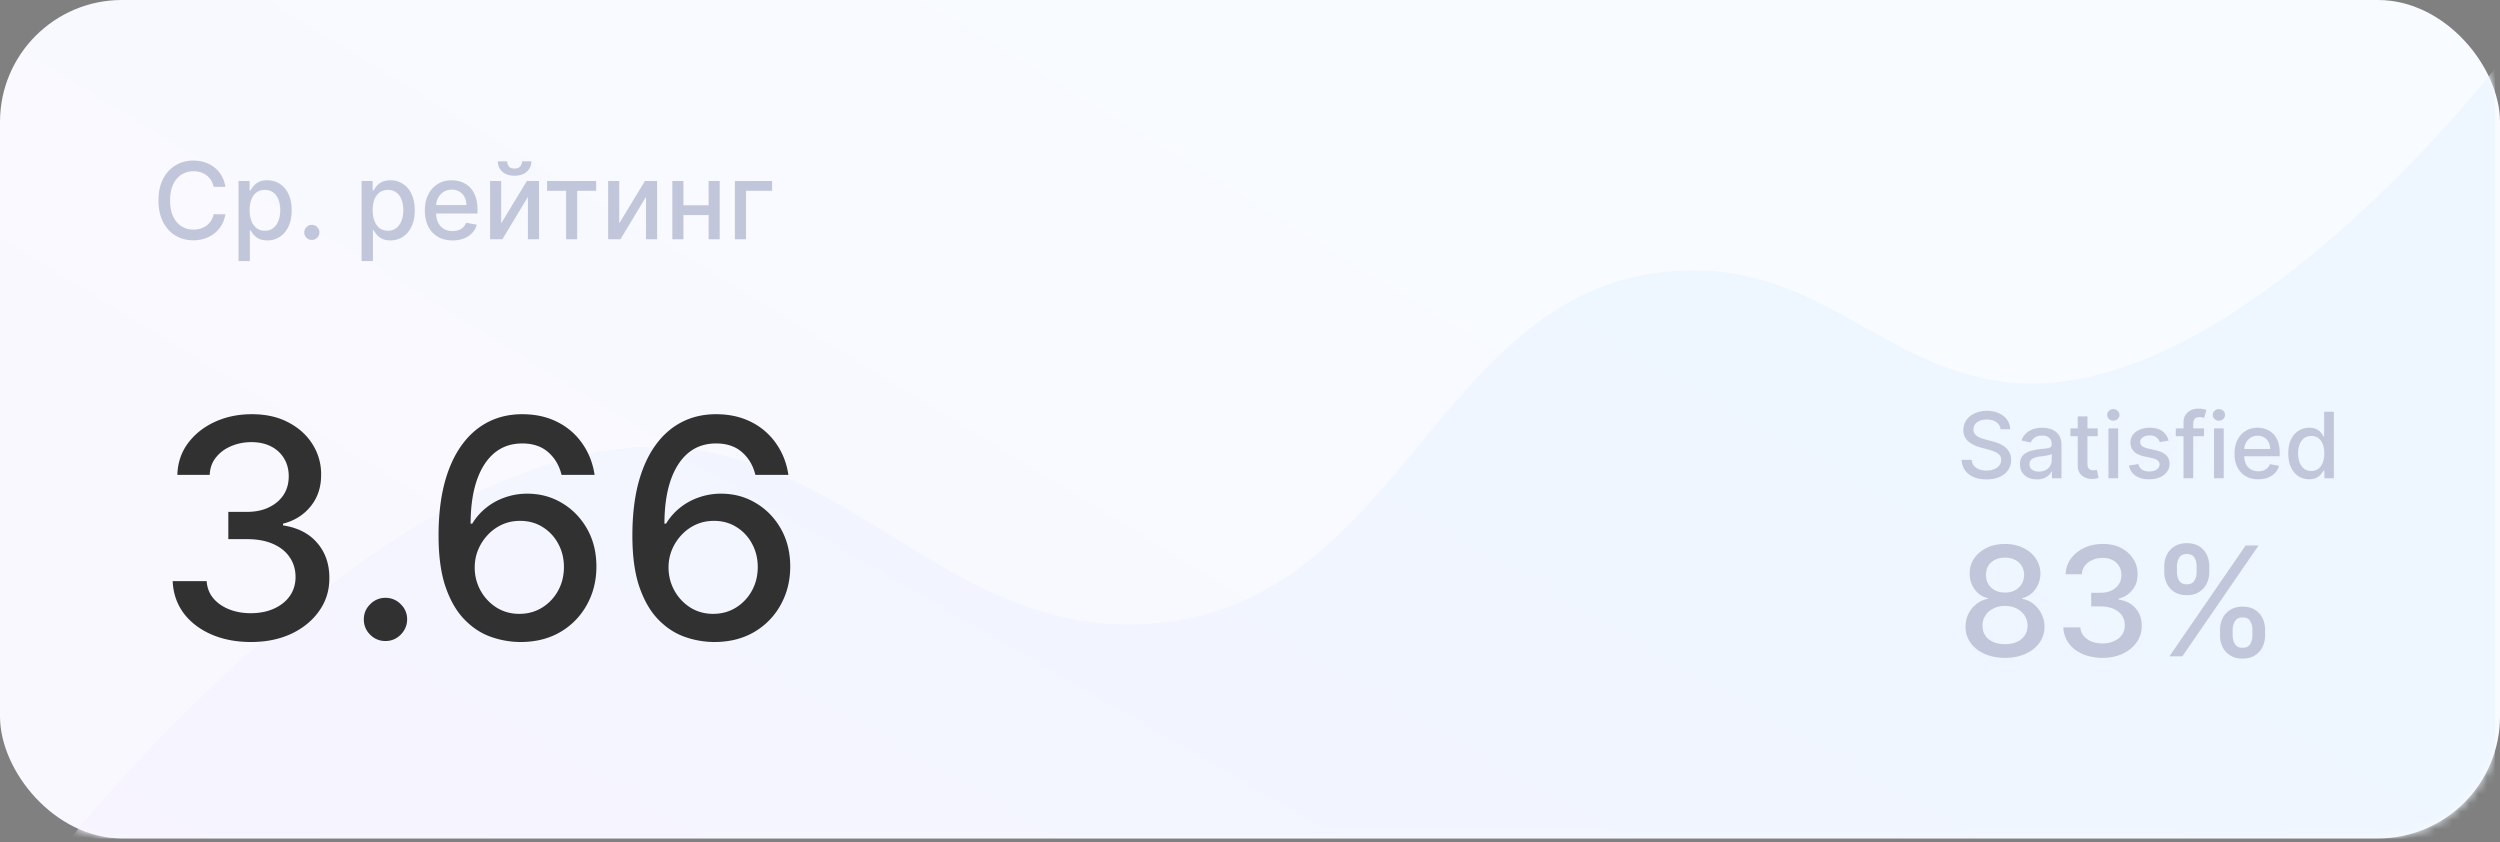 <svg xmlns="http://www.w3.org/2000/svg" width="288" height="97" fill="none"><rect width="100%" height="100%" fill="#808080" stroke="none"/><rect width="288" height="96.585" fill="url(#a)" rx="14.049"/><mask id="b" width="288" height="97" x="0" y="0" maskUnits="userSpaceOnUse" style="mask-type:alpha"><rect width="288" height="96.585" fill="#FFF3F9" rx="14.049"/></mask><g mask="url(#b)"><path fill="url(#c)" d="M71.344 51.703C41.088 55.083 8.117 96.585 8.117 96.585h279.298V7.902s-26.941 34.76-51.681 36.23c-16.877 1.004-24.331-13.305-41.235-12.977-28.58.554-32.086 37.287-60.478 40.556-25.559 2.943-37.107-22.864-62.677-20.008Z"/></g><path fill="#C2C6DA" d="M25.968 21.528h-1.362a2.081 2.081 0 0 0-.816-1.332 2.254 2.254 0 0 0-.694-.349 2.708 2.708 0 0 0-.808-.118c-.515 0-.976.13-1.384.389-.404.259-.724.639-.96 1.14-.233.5-.35 1.11-.35 1.832 0 .728.117 1.342.35 1.843.236.5.557.878.965 1.135a2.53 2.53 0 0 0 1.375.384c.282 0 .55-.038.803-.114.256-.078.488-.193.694-.345a2.09 2.09 0 0 0 .825-1.314l1.362.005c-.073.44-.214.844-.423 1.213a3.347 3.347 0 0 1-.8.952c-.322.265-.692.47-1.108.616a4.1 4.1 0 0 1-1.362.218c-.774 0-1.464-.184-2.07-.55-.604-.37-1.082-.898-1.43-1.585-.347-.687-.52-1.506-.52-2.457 0-.955.174-1.774.524-2.458.349-.687.826-1.214 1.431-1.58.606-.37 1.294-.555 2.065-.555.474 0 .917.069 1.327.205.413.134.784.332 1.113.594.33.259.601.576.817.952.215.372.36.799.436 1.279Zm1.51 8.547v-9.22h1.274v1.087h.11c.075-.14.184-.3.327-.484.142-.183.34-.343.593-.48.253-.14.588-.21 1.004-.21.542 0 1.025.137 1.45.41.425.274.758.668 1 1.183.244.516.366 1.136.366 1.86 0 .725-.12 1.346-.362 1.864-.242.515-.574.912-.996 1.192a2.577 2.577 0 0 1-1.445.415c-.407 0-.74-.069-1-.206a1.893 1.893 0 0 1-.602-.48 3.641 3.641 0 0 1-.336-.489h-.078v3.558h-1.306Zm1.278-5.867c0 .471.069.885.206 1.24.136.355.334.633.593.834.26.197.576.296.952.296.39 0 .716-.103.978-.31.262-.21.46-.493.593-.85.137-.359.206-.762.206-1.21 0-.442-.067-.84-.201-1.192a1.824 1.824 0 0 0-.594-.833c-.262-.204-.59-.306-.982-.306-.378 0-.699.097-.96.292a1.795 1.795 0 0 0-.59.817c-.134.349-.2.756-.2 1.222Zm7.168 3.436a.847.847 0 0 1-.615-.254.845.845 0 0 1-.258-.62c0-.238.086-.442.258-.61a.84.84 0 0 1 .615-.258.84.84 0 0 1 .616.257.826.826 0 0 1 .257.611c0 .16-.04.308-.122.441a.903.903 0 0 1-.314.315.832.832 0 0 1-.437.117Zm5.73 2.431v-9.22h1.275v1.087h.11c.075-.14.184-.3.327-.484.143-.183.34-.343.594-.48.253-.14.588-.21 1.004-.21.541 0 1.024.137 1.449.41.425.274.758.668 1 1.183.244.516.366 1.136.366 1.86 0 .725-.12 1.346-.362 1.864-.242.515-.573.912-.995 1.192a2.577 2.577 0 0 1-1.445.415c-.408 0-.74-.069-1-.206a1.893 1.893 0 0 1-.602-.48 3.641 3.641 0 0 1-.336-.489h-.079v3.558h-1.305Zm1.28-5.867c0 .471.068.885.205 1.24.137.355.335.633.594.834.259.197.576.296.951.296.39 0 .716-.103.978-.31.262-.21.46-.493.594-.85.137-.359.205-.762.205-1.21 0-.442-.067-.84-.2-1.192a1.824 1.824 0 0 0-.595-.833c-.261-.204-.589-.306-.982-.306-.378 0-.698.097-.96.292a1.795 1.795 0 0 0-.59.817c-.133.349-.2.756-.2 1.222Zm9.198 3.488c-.661 0-1.23-.141-1.707-.424a2.872 2.872 0 0 1-1.1-1.2c-.257-.518-.385-1.125-.385-1.82 0-.687.129-1.293.385-1.816.259-.524.62-.933 1.082-1.227.466-.294 1.01-.44 1.633-.44.378 0 .745.062 1.1.187.355.125.674.321.956.59.282.267.505.615.668 1.043.163.424.244.94.244 1.55v.462h-5.33v-.978h4.051c0-.343-.07-.648-.21-.912a1.585 1.585 0 0 0-.589-.633 1.647 1.647 0 0 0-.881-.232c-.367 0-.687.09-.96.271-.271.177-.481.41-.63.698a2.016 2.016 0 0 0-.218.93v.764c0 .448.079.83.236 1.144.16.314.383.554.668.72a1.98 1.98 0 0 0 1 .245c.247 0 .472-.035.676-.105a1.402 1.402 0 0 0 .869-.851l1.235.222a2.237 2.237 0 0 1-.532.956c-.253.27-.572.482-.956.633a3.577 3.577 0 0 1-1.305.223Zm5.604-1.965 2.955-4.876h1.405v6.706h-1.279v-4.88l-2.942 4.88h-1.419v-6.706h1.28v4.877Zm2.396-7.146h1.074c0 .492-.175.892-.524 1.2-.346.306-.815.46-1.406.46-.587 0-1.055-.154-1.4-.46-.347-.308-.52-.708-.52-1.2h1.07c0 .219.063.412.191.581.128.166.348.249.66.249.305 0 .523-.083.654-.249.134-.166.201-.36.201-.58Zm2.888 3.397v-1.127h5.657v1.127H66.49v5.579h-1.275v-5.58H63.02Zm8.317 3.75 2.955-4.877h1.406v6.706h-1.28v-4.88l-2.942 4.88h-1.418v-6.706h1.279v4.877Zm10.66-2.087v1.13h-3.632v-1.13h3.632Zm-3.266-2.79v6.706h-1.278v-6.706h1.278Zm4.178 0v6.706h-1.275v-6.706h1.275Zm6.033 0v1.127h-2.999v5.579h-1.288v-6.706h4.287Z"/><path fill="#313131" d="M28.91 73.959c-1.712 0-3.242-.296-4.59-.886-1.338-.59-2.398-1.41-3.18-2.457-.773-1.056-1.189-2.278-1.247-3.667h3.916c.05.757.304 1.414.761 1.97.466.55 1.073.974 1.82 1.273.75.3 1.58.449 2.495.449 1.006 0 1.896-.175 2.67-.524.781-.35 1.392-.836 1.833-1.46.44-.631.66-1.359.66-2.182 0-.856-.22-1.609-.66-2.257-.432-.657-1.069-1.173-1.908-1.547-.832-.374-1.838-.561-3.019-.561h-2.157v-3.143h2.157c.948 0 1.78-.17 2.495-.511.723-.341 1.289-.815 1.696-1.422.407-.616.611-1.335.611-2.158 0-.79-.179-1.476-.536-2.058a3.602 3.602 0 0 0-1.497-1.384c-.64-.333-1.397-.5-2.27-.5-.831 0-1.609.155-2.332.462-.715.3-1.297.732-1.746 1.297-.45.557-.69 1.227-.724 2.008H20.43c.042-1.38.45-2.594 1.223-3.642.781-1.047 1.812-1.866 3.093-2.457 1.28-.59 2.702-.885 4.265-.885 1.638 0 3.052.32 4.24.96 1.198.632 2.121 1.476 2.77 2.532a6.355 6.355 0 0 1 .972 3.467c.009 1.43-.39 2.645-1.197 3.642-.798.998-1.863 1.668-3.193 2.008v.2c1.696.258 3.01.931 3.941 2.02.94 1.09 1.406 2.44 1.397 4.054.009 1.405-.382 2.665-1.172 3.78-.782 1.113-1.85 1.99-3.206 2.63-1.355.633-2.906.949-4.652.949Zm15.497-.113a2.421 2.421 0 0 1-1.758-.723 2.415 2.415 0 0 1-.736-1.771c0-.682.245-1.264.736-1.746a2.4 2.4 0 0 1 1.758-.736 2.4 2.4 0 0 1 1.759.736 2.36 2.36 0 0 1 .736 1.746c0 .457-.117.877-.35 1.26a2.58 2.58 0 0 1-.898.898c-.374.224-.79.336-1.247.336Zm15.432.113a10.3 10.3 0 0 1-3.368-.624c-1.098-.4-2.095-1.064-2.993-1.996-.898-.93-1.618-2.182-2.158-3.754-.532-1.571-.798-3.534-.798-5.887 0-2.228.22-4.207.66-5.937.45-1.729 1.094-3.188 1.934-4.377.84-1.198 1.854-2.108 3.043-2.732 1.19-.623 2.524-.935 4.004-.935 1.521 0 2.873.3 4.053.898a7.618 7.618 0 0 1 2.869 2.482c.74 1.056 1.21 2.257 1.41 3.604H64.69c-.258-1.064-.769-1.933-1.534-2.606-.765-.674-1.763-1.01-2.993-1.01-1.871 0-3.33.814-4.378 2.444-1.04 1.63-1.563 3.895-1.571 6.797h.187a6.928 6.928 0 0 1 1.621-1.846 7.245 7.245 0 0 1 2.17-1.184 7.636 7.636 0 0 1 2.544-.424c1.48 0 2.82.361 4.017 1.085 1.205.715 2.166 1.704 2.88 2.968.716 1.264 1.073 2.71 1.073 4.34s-.37 3.106-1.11 4.428a8.139 8.139 0 0 1-3.093 3.143c-1.33.765-2.885 1.14-4.664 1.123Zm-.013-3.243c.981 0 1.858-.241 2.632-.724a5.22 5.22 0 0 0 1.833-1.945c.45-.815.674-1.726.674-2.732 0-.98-.22-1.875-.661-2.681a4.992 4.992 0 0 0-1.797-1.921c-.756-.474-1.62-.71-2.594-.71-.74 0-1.426.14-2.058.423A5.23 5.23 0 0 0 56.21 61.6a5.703 5.703 0 0 0-1.123 1.72c-.265.641-.399 1.319-.399 2.034a5.42 5.42 0 0 0 2.495 4.627c.782.49 1.663.736 2.644.736Zm22.341 3.243a10.3 10.3 0 0 1-3.368-.624c-1.097-.4-2.095-1.064-2.993-1.996-.898-.93-1.617-2.182-2.158-3.754-.532-1.571-.798-3.534-.798-5.887 0-2.228.22-4.207.661-5.937.45-1.729 1.094-3.188 1.933-4.377.84-1.198 1.855-2.108 3.044-2.732 1.189-.623 2.523-.935 4.003-.935 1.522 0 2.873.3 4.054.898a7.618 7.618 0 0 1 2.868 2.482c.74 1.056 1.21 2.257 1.41 3.604h-3.804c-.258-1.064-.77-1.933-1.534-2.606-.765-.674-1.763-1.01-2.994-1.01-1.87 0-3.33.814-4.377 2.444-1.04 1.63-1.564 3.895-1.572 6.797h.187a6.93 6.93 0 0 1 1.621-1.846 7.245 7.245 0 0 1 2.17-1.184 7.636 7.636 0 0 1 2.545-.424c1.48 0 2.819.361 4.016 1.085 1.206.715 2.166 1.704 2.881 2.968.715 1.264 1.073 2.71 1.073 4.34s-.37 3.106-1.11 4.428a8.139 8.139 0 0 1-3.093 3.143c-1.33.765-2.886 1.14-4.665 1.123Zm-.013-3.243c.982 0 1.859-.241 2.632-.724a5.22 5.22 0 0 0 1.834-1.945c.449-.815.673-1.726.673-2.732 0-.98-.22-1.875-.66-2.681a4.992 4.992 0 0 0-1.797-1.921c-.757-.474-1.621-.71-2.594-.71-.74 0-1.426.14-2.058.423a5.23 5.23 0 0 0-1.647 1.173 5.703 5.703 0 0 0-1.122 1.72c-.266.641-.4 1.319-.4 2.034 0 .956.221 1.842.662 2.656a5.42 5.42 0 0 0 1.833 1.97c.782.492 1.663.737 2.644.737Z"/><path fill="#C2C6DA" d="M230.46 49.448a1.095 1.095 0 0 0-.494-.824c-.289-.197-.654-.295-1.093-.295-.314 0-.586.05-.815.15-.23.097-.408.232-.535.404a.952.952 0 0 0-.187.58c0 .182.042.339.127.471.087.132.201.243.34.333.142.087.295.161.457.22.162.058.318.106.467.143l.749.195c.244.06.495.14.752.243.257.102.495.237.714.404.22.167.397.374.532.621.137.247.206.543.206.887 0 .434-.113.82-.337 1.156-.222.337-.545.602-.969.797-.422.195-.932.292-1.531.292-.573 0-1.07-.091-1.489-.273a2.293 2.293 0 0 1-.984-.775 2.246 2.246 0 0 1-.393-1.197h1.16c.023.277.112.508.27.692.159.182.363.318.609.408.25.087.523.13.82.13.327 0 .617-.05.872-.153.257-.104.459-.249.606-.434a1.03 1.03 0 0 0 .221-.654.802.802 0 0 0-.195-.558 1.43 1.43 0 0 0-.52-.36 5.103 5.103 0 0 0-.737-.25l-.906-.247c-.613-.167-1.1-.413-1.459-.737-.357-.324-.535-.753-.535-1.287 0-.441.12-.827.359-1.156.24-.33.564-.585.973-.767a3.332 3.332 0 0 1 1.385-.277c.518 0 .976.091 1.373.273.399.182.713.433.943.752a1.9 1.9 0 0 1 .359 1.093h-1.115Zm4.184 5.777c-.364 0-.694-.068-.988-.202a1.672 1.672 0 0 1-.7-.595c-.169-.26-.254-.578-.254-.954 0-.324.062-.591.187-.801.125-.21.293-.375.505-.498a2.64 2.64 0 0 1 .711-.276c.262-.063.529-.11.801-.143l.838-.097c.215-.027.37-.071.468-.13.097-.06.146-.158.146-.293v-.026c0-.327-.093-.58-.277-.76-.182-.18-.454-.269-.816-.269-.377 0-.673.084-.89.25a1.345 1.345 0 0 0-.446.55l-1.051-.239a2.03 2.03 0 0 1 .546-.845c.242-.217.52-.374.835-.472.314-.1.644-.15.991-.15.23 0 .473.028.73.083.259.052.501.15.726.292.227.142.412.345.557.61.145.262.217.602.217 1.021v3.817h-1.092v-.786h-.045a1.601 1.601 0 0 1-.326.427c-.145.14-.33.255-.557.347a2.164 2.164 0 0 1-.816.139Zm.243-.898c.309 0 .574-.061.793-.183.222-.123.391-.282.506-.48.117-.199.175-.412.175-.64v-.74a.583.583 0 0 1-.232.112c-.112.033-.24.061-.385.086-.145.023-.286.044-.423.064a51.8 51.8 0 0 0-.344.045 2.781 2.781 0 0 0-.595.138 1.028 1.028 0 0 0-.427.28.705.705 0 0 0-.157.48c0 .277.103.486.307.628.205.14.465.21.782.21Zm6.766-4.977v.898h-3.139v-.898h3.139Zm-2.297-1.377h1.118v5.437c0 .217.033.38.098.49.065.108.148.181.25.221.105.037.219.056.341.056.09 0 .168-.006.236-.019l.157-.03.202.925a2.193 2.193 0 0 1-.726.12 1.968 1.968 0 0 1-.823-.158c-.255-.11-.46-.279-.618-.508-.157-.23-.235-.518-.235-.865v-5.669Zm3.535 7.125V49.35h1.118v5.748h-1.118Zm.565-6.634a.712.712 0 0 1-.502-.195.634.634 0 0 1-.206-.471c0-.185.069-.342.206-.472a.705.705 0 0 1 .502-.198.69.69 0 0 1 .497.198c.14.13.21.287.21.472 0 .182-.07.339-.21.471a.697.697 0 0 1-.497.195Zm6.365 2.29-1.014.18a1.199 1.199 0 0 0-.202-.371 1 1 0 0 0-.367-.288 1.327 1.327 0 0 0-.58-.113c-.316 0-.581.072-.793.214-.212.14-.318.32-.318.542 0 .192.071.347.213.464.143.117.372.213.689.288l.913.21c.529.122.923.31 1.182.565.26.254.389.585.389.991 0 .345-.099.651-.299.92a1.962 1.962 0 0 1-.827.63c-.352.152-.759.228-1.223.228-.644 0-1.169-.137-1.576-.412-.406-.277-.656-.67-.748-1.179l1.081-.164c.068.282.206.495.416.64.209.142.482.213.819.213.367 0 .66-.076.879-.228.22-.155.33-.343.33-.565a.59.59 0 0 0-.202-.453c-.133-.122-.336-.215-.61-.277l-.973-.213c-.536-.123-.933-.317-1.19-.584-.254-.267-.382-.605-.382-1.014 0-.34.095-.636.285-.89.189-.255.451-.453.786-.595a2.865 2.865 0 0 1 1.148-.217c.621 0 1.11.134 1.467.404.357.267.592.625.707 1.074Zm4.078-1.404v.898h-3.248v-.898h3.248Zm-2.358 5.748v-6.414c0-.359.079-.657.236-.894.157-.24.366-.418.625-.535.259-.12.541-.18.846-.18.224 0 .416.02.576.057.159.035.278.067.355.097l-.262.905a4.869 4.869 0 0 0-.202-.052 1.146 1.146 0 0 0-.299-.034c-.272 0-.466.068-.584.202-.114.135-.172.33-.172.584v6.264h-1.119Zm3.512 0V49.35h1.119v5.748h-1.119Zm.565-6.634a.708.708 0 0 1-.501-.195.63.63 0 0 1-.206-.471c0-.185.068-.342.206-.472a.701.701 0 0 1 .501-.198c.195 0 .36.066.498.198.139.13.209.287.209.472a.63.63 0 0 1-.209.471.7.7 0 0 1-.498.195Zm4.536 6.75c-.566 0-1.054-.121-1.463-.363a2.46 2.46 0 0 1-.943-1.03c-.22-.443-.329-.963-.329-1.56 0-.588.109-1.107.329-1.556.222-.45.531-.8.928-1.051.399-.252.865-.378 1.399-.378.325 0 .639.053.943.16.304.108.578.276.82.506.242.23.432.527.572.894.14.364.21.807.21 1.328v.397h-4.569v-.838h3.472c0-.295-.06-.555-.179-.782a1.36 1.36 0 0 0-1.261-.741c-.315 0-.589.077-.823.232a1.555 1.555 0 0 0-.539.598c-.125.245-.187.51-.187.797v.655c0 .384.067.711.202.98.137.27.328.476.572.618.245.14.53.21.857.21.212 0 .405-.03.58-.09a1.25 1.25 0 0 0 .453-.277c.127-.123.224-.273.292-.453l1.059.19a1.915 1.915 0 0 1-.457.82c-.217.232-.49.413-.819.543-.327.127-.7.19-1.119.19Zm5.858-.004c-.464 0-.878-.119-1.242-.356-.362-.239-.646-.58-.853-1.021-.205-.444-.307-.977-.307-1.598 0-.62.104-1.152.311-1.594.209-.441.496-.78.86-1.014a2.24 2.24 0 0 1 1.239-.351c.357 0 .643.06.86.18.22.116.39.254.509.41.123.158.217.296.285.416h.067v-2.847h1.119v7.663h-1.093v-.895h-.093a3.042 3.042 0 0 1-.292.42 1.622 1.622 0 0 1-.517.411c-.219.117-.503.176-.853.176Zm.247-.954c.322 0 .594-.085.816-.255.225-.172.394-.41.509-.714.117-.305.176-.659.176-1.063 0-.4-.058-.748-.172-1.048a1.535 1.535 0 0 0-.506-.7c-.222-.166-.496-.25-.823-.25-.336 0-.617.087-.842.262a1.597 1.597 0 0 0-.508.715 2.897 2.897 0 0 0-.169 1.021c0 .384.058.73.172 1.037.115.306.285.55.509.73.227.176.507.265.838.265ZM230.982 75.784c-.893 0-1.683-.154-2.369-.462-.682-.307-1.216-.731-1.603-1.272a3.06 3.06 0 0 1-.574-1.846 3.249 3.249 0 0 1 1.26-2.631 2.876 2.876 0 0 1 1.31-.586v-.075a2.574 2.574 0 0 1-1.528-1.023 2.99 2.99 0 0 1-.568-1.82 2.99 2.99 0 0 1 .518-1.747c.353-.516.838-.92 1.453-1.216.615-.295 1.316-.443 2.101-.443.778 0 1.472.15 2.083.45.616.294 1.1.7 1.453 1.215.354.512.532 1.091.537 1.74a3.038 3.038 0 0 1-.587 1.821 2.595 2.595 0 0 1-1.509 1.023v.075a2.79 2.79 0 0 1 1.291.586c.387.303.694.684.923 1.141.233.453.351.95.356 1.49-.005.69-.2 1.306-.587 1.846-.386.54-.923.965-1.609 1.273-.681.307-1.465.461-2.351.461Zm0-1.578c.528 0 .986-.087 1.372-.262a2.12 2.12 0 0 0 .898-.742c.212-.32.32-.694.325-1.122a2.107 2.107 0 0 0-.35-1.179c-.224-.34-.53-.609-.916-.804a2.909 2.909 0 0 0-1.329-.293c-.503 0-.95.097-1.34.293a2.318 2.318 0 0 0-.923.804c-.225.341-.335.734-.331 1.179-.004.428.098.802.306 1.122.212.316.513.564.904.742.391.175.852.262 1.384.262Zm0-5.943c.424 0 .801-.085 1.129-.256a1.93 1.93 0 0 0 .773-.71c.192-.304.289-.66.294-1.067-.005-.399-.1-.748-.287-1.047-.183-.3-.439-.53-.767-.693a2.497 2.497 0 0 0-1.142-.25c-.44 0-.827.084-1.16.25a1.826 1.826 0 0 0-.767.693c-.182.299-.272.648-.268 1.047-.004.408.088.763.275 1.067.187.303.445.54.773.71.333.171.715.256 1.147.256Zm11.227 7.521c-.856 0-1.621-.148-2.295-.443-.669-.295-1.199-.704-1.59-1.228a3.258 3.258 0 0 1-.624-1.834h1.958c.025.379.152.707.381.986.233.274.536.486.91.636.374.15.79.224 1.248.224.503 0 .947-.087 1.334-.262.391-.174.696-.418.917-.73.22-.315.33-.68.33-1.09 0-.429-.11-.805-.33-1.13-.216-.328-.534-.586-.954-.773-.416-.187-.919-.28-1.509-.28h-1.079v-1.572h1.079c.473 0 .889-.085 1.247-.255a2.05 2.05 0 0 0 .848-.712c.204-.307.305-.667.305-1.078 0-.395-.089-.738-.268-1.03a1.798 1.798 0 0 0-.748-.691c-.32-.167-.699-.25-1.135-.25-.416 0-.804.077-1.166.23-.358.15-.649.367-.873.65a1.667 1.667 0 0 0-.362 1.003h-1.865a3.15 3.15 0 0 1 .612-1.82c.39-.524.906-.934 1.546-1.23.64-.294 1.351-.442 2.133-.442.819 0 1.526.16 2.12.48.599.316 1.06.738 1.385 1.266.328.528.49 1.106.486 1.734.004.715-.195 1.322-.599 1.82-.399.5-.931.834-1.596 1.005v.1c.848.129 1.505.465 1.971 1.01.469.544.702 1.22.698 2.027a3.155 3.155 0 0 1-.586 1.89c-.391.556-.925.995-1.603 1.315-.678.316-1.453.474-2.326.474Zm13.539-2.57v-.673c0-.482.099-.923.299-1.322.204-.403.499-.725.886-.966.39-.246.862-.368 1.415-.368.566 0 1.04.12 1.422.361.382.241.671.564.867.967.199.403.299.846.299 1.328v.674c0 .482-.1.925-.299 1.328-.2.4-.493.721-.879.967-.383.24-.853.361-1.41.361-.561 0-1.035-.12-1.422-.361a2.405 2.405 0 0 1-.879-.967 2.947 2.947 0 0 1-.299-1.328Zm1.453-.673v.674c0 .357.085.681.255.972.171.292.468.437.892.437.42 0 .713-.145.879-.436.167-.291.25-.616.25-.973v-.674c0-.357-.081-.682-.243-.973-.158-.29-.453-.436-.886-.436-.416 0-.711.145-.885.436a1.85 1.85 0 0 0-.262.973Zm-7.877-6.635v-.674c0-.482.1-.925.3-1.328.204-.403.499-.725.885-.967.391-.24.863-.361 1.416-.361.565 0 1.039.12 1.422.361.382.242.671.564.867.967.195.403.293.846.293 1.328v.674c0 .482-.1.925-.3 1.328-.195.4-.486.722-.873.967-.382.241-.852.362-1.409.362-.565 0-1.042-.121-1.428-.362a2.405 2.405 0 0 1-.873-.967c-.2-.403-.3-.846-.3-1.328Zm1.46-.674v.674c0 .357.083.682.249.973.171.29.468.436.892.436.416 0 .707-.145.873-.436.17-.291.256-.616.256-.973v-.674c0-.357-.081-.681-.244-.972-.162-.291-.457-.437-.885-.437-.416 0-.711.146-.886.437-.17.29-.255.615-.255.972Zm-.867 10.377 8.78-12.771h1.491l-8.781 12.771h-1.49Z"/><defs><linearGradient id="a" x1="144" x2="61.866" y1="0" y2="134.394" gradientUnits="userSpaceOnUse"><stop stop-color="#F8FBFF"/><stop offset="1" stop-color="#F9F7FF"/></linearGradient><linearGradient id="c" x1="147.766" x2="74.296" y1="7.902" y2="134.878" gradientUnits="userSpaceOnUse"><stop stop-color="#EEF6FF"/><stop offset="1" stop-color="#F7F4FF"/></linearGradient></defs></svg>